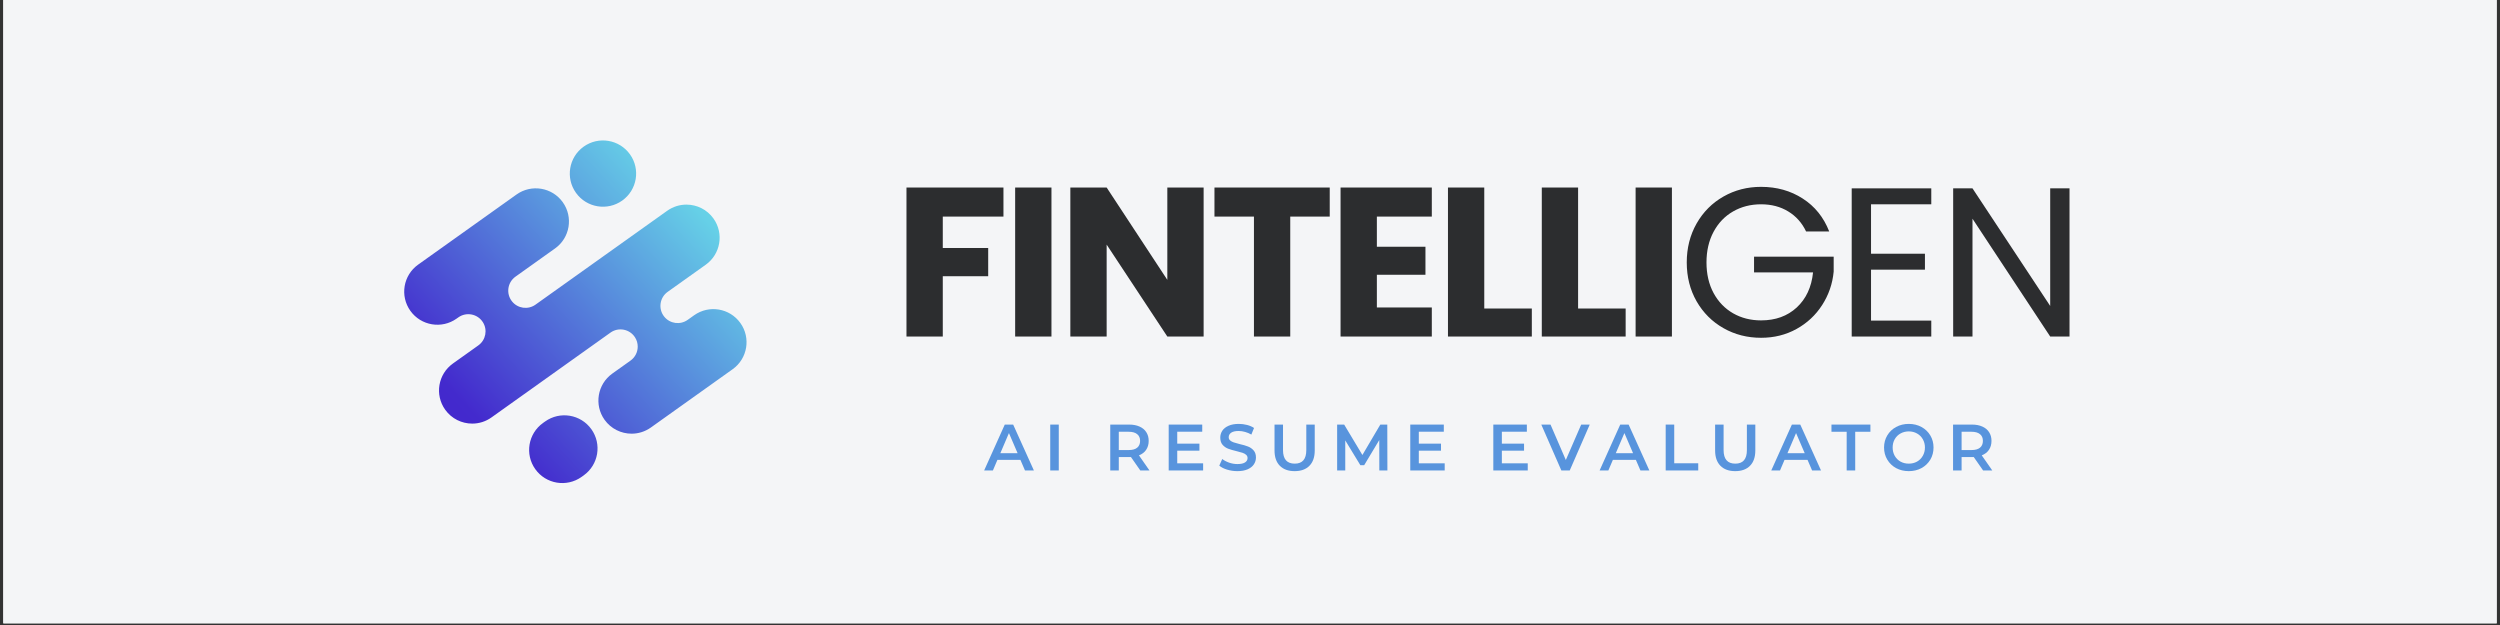 <svg xmlns="http://www.w3.org/2000/svg" xmlns:xlink="http://www.w3.org/1999/xlink" width="1000" zoomAndPan="magnify" viewBox="0 0 750 187.5" height="250" preserveAspectRatio="xMidYMid meet" version="1.0"><rect x="0" y="0" width="750" height="187.5" fill="#333333" stroke="none"/><defs><g/><clipPath id="4a29747c7c"><path d="M 0.996 0 L 749 0 L 749 187 L 0.996 187 Z M 0.996 0 " clip-rule="nonzero"/></clipPath><clipPath id="420bc1cb61"><path d="M 121 56 L 224 56 L 224 131 L 121 131 Z M 121 56 " clip-rule="nonzero"/></clipPath><clipPath id="3bfe30e30b"><path d="M 219.793 110.766 L 195.254 128.258 C 193.5 129.504 191.48 130.105 189.48 130.105 C 186.375 130.105 183.312 128.656 181.371 125.941 C 178.18 121.473 179.219 115.266 183.691 112.074 L 188.098 108.934 L 189.148 108.184 C 190.559 107.18 191.316 105.594 191.316 103.977 C 191.316 103.016 191.051 102.047 190.492 101.184 C 188.891 98.711 185.547 98.07 183.148 99.781 L 147.438 125.234 C 145.688 126.484 143.668 127.082 141.668 127.082 C 138.559 127.082 135.5 125.637 133.559 122.918 C 130.363 118.449 131.402 112.242 135.879 109.051 L 141.812 104.824 L 143.496 103.621 C 145.746 102.02 146.336 98.938 144.84 96.621 C 143.238 94.148 139.895 93.508 137.496 95.219 L 136.996 95.574 C 132.523 98.762 126.309 97.723 123.117 93.258 C 119.922 88.789 120.961 82.582 125.438 79.391 L 154.953 58.352 C 159.43 55.164 165.645 56.199 168.836 60.668 C 172.027 65.137 170.992 71.344 166.516 74.531 L 154.645 82.996 C 152.227 84.719 151.758 88.113 153.609 90.422 C 155.324 92.562 158.414 92.988 160.645 91.398 L 161.492 90.793 L 200.156 63.234 C 201.91 61.984 203.93 61.383 205.93 61.383 C 209.039 61.383 212.098 62.832 214.039 65.551 C 217.23 70.02 216.195 76.227 211.723 79.418 L 200.668 87.293 L 200.297 87.559 C 197.883 89.281 197.41 92.676 199.266 94.988 C 200.977 97.125 204.066 97.551 206.297 95.961 L 206.68 95.691 L 208.23 94.586 C 212.707 91.395 218.922 92.434 222.113 96.902 C 225.305 101.371 224.266 107.578 219.793 110.766 Z M 219.793 110.766 " clip-rule="nonzero"/></clipPath><linearGradient x1="507.583" gradientTransform="matrix(0.196, 0, 0, 0.196, 121.264, 42.135)" y1="41.959" x2="28.389" gradientUnits="userSpaceOnUse" y2="486.925" id="e392b4fe83"><stop stop-opacity="1" stop-color="rgb(39.999%, 81.999%, 90.599%)" offset="0"/><stop stop-opacity="1" stop-color="rgb(39.999%, 81.999%, 90.599%)" offset="0.125"/><stop stop-opacity="1" stop-color="rgb(39.948%, 81.75%, 90.561%)" offset="0.129"/><stop stop-opacity="1" stop-color="rgb(39.896%, 81.502%, 90.523%)" offset="0.133"/><stop stop-opacity="1" stop-color="rgb(39.821%, 81.143%, 90.466%)" offset="0.137"/><stop stop-opacity="1" stop-color="rgb(39.746%, 80.785%, 90.411%)" offset="0.141"/><stop stop-opacity="1" stop-color="rgb(39.671%, 80.426%, 90.355%)" offset="0.145"/><stop stop-opacity="1" stop-color="rgb(39.598%, 80.069%, 90.3%)" offset="0.148"/><stop stop-opacity="1" stop-color="rgb(39.523%, 79.71%, 90.245%)" offset="0.152"/><stop stop-opacity="1" stop-color="rgb(39.449%, 79.352%, 90.19%)" offset="0.156"/><stop stop-opacity="1" stop-color="rgb(39.374%, 78.993%, 90.134%)" offset="0.16"/><stop stop-opacity="1" stop-color="rgb(39.301%, 78.636%, 90.079%)" offset="0.164"/><stop stop-opacity="1" stop-color="rgb(39.226%, 78.278%, 90.022%)" offset="0.168"/><stop stop-opacity="1" stop-color="rgb(39.151%, 77.919%, 89.967%)" offset="0.172"/><stop stop-opacity="1" stop-color="rgb(39.076%, 77.56%, 89.912%)" offset="0.176"/><stop stop-opacity="1" stop-color="rgb(39.001%, 77.203%, 89.857%)" offset="0.18"/><stop stop-opacity="1" stop-color="rgb(38.927%, 76.845%, 89.801%)" offset="0.184"/><stop stop-opacity="1" stop-color="rgb(38.853%, 76.486%, 89.746%)" offset="0.188"/><stop stop-opacity="1" stop-color="rgb(38.779%, 76.128%, 89.69%)" offset="0.191"/><stop stop-opacity="1" stop-color="rgb(38.704%, 75.771%, 89.635%)" offset="0.195"/><stop stop-opacity="1" stop-color="rgb(38.629%, 75.412%, 89.58%)" offset="0.199"/><stop stop-opacity="1" stop-color="rgb(38.556%, 75.053%, 89.525%)" offset="0.203"/><stop stop-opacity="1" stop-color="rgb(38.481%, 74.695%, 89.468%)" offset="0.207"/><stop stop-opacity="1" stop-color="rgb(38.406%, 74.336%, 89.413%)" offset="0.211"/><stop stop-opacity="1" stop-color="rgb(38.332%, 73.978%, 89.357%)" offset="0.215"/><stop stop-opacity="1" stop-color="rgb(38.257%, 73.621%, 89.302%)" offset="0.219"/><stop stop-opacity="1" stop-color="rgb(38.182%, 73.262%, 89.247%)" offset="0.223"/><stop stop-opacity="1" stop-color="rgb(38.109%, 72.903%, 89.192%)" offset="0.227"/><stop stop-opacity="1" stop-color="rgb(38.034%, 72.545%, 89.136%)" offset="0.23"/><stop stop-opacity="1" stop-color="rgb(37.959%, 72.188%, 89.081%)" offset="0.234"/><stop stop-opacity="1" stop-color="rgb(37.885%, 71.829%, 89.024%)" offset="0.238"/><stop stop-opacity="1" stop-color="rgb(37.811%, 71.471%, 88.969%)" offset="0.242"/><stop stop-opacity="1" stop-color="rgb(37.737%, 71.112%, 88.914%)" offset="0.246"/><stop stop-opacity="1" stop-color="rgb(37.662%, 70.755%, 88.86%)" offset="0.25"/><stop stop-opacity="1" stop-color="rgb(37.587%, 70.396%, 88.803%)" offset="0.254"/><stop stop-opacity="1" stop-color="rgb(37.512%, 70.038%, 88.748%)" offset="0.258"/><stop stop-opacity="1" stop-color="rgb(37.437%, 69.679%, 88.692%)" offset="0.262"/><stop stop-opacity="1" stop-color="rgb(37.364%, 69.322%, 88.637%)" offset="0.266"/><stop stop-opacity="1" stop-color="rgb(37.289%, 68.964%, 88.582%)" offset="0.27"/><stop stop-opacity="1" stop-color="rgb(37.215%, 68.605%, 88.527%)" offset="0.273"/><stop stop-opacity="1" stop-color="rgb(37.14%, 68.246%, 88.47%)" offset="0.277"/><stop stop-opacity="1" stop-color="rgb(37.067%, 67.889%, 88.416%)" offset="0.281"/><stop stop-opacity="1" stop-color="rgb(36.992%, 67.531%, 88.359%)" offset="0.285"/><stop stop-opacity="1" stop-color="rgb(36.917%, 67.172%, 88.304%)" offset="0.289"/><stop stop-opacity="1" stop-color="rgb(36.842%, 66.814%, 88.249%)" offset="0.293"/><stop stop-opacity="1" stop-color="rgb(36.768%, 66.457%, 88.194%)" offset="0.297"/><stop stop-opacity="1" stop-color="rgb(36.693%, 66.098%, 88.138%)" offset="0.301"/><stop stop-opacity="1" stop-color="rgb(36.62%, 65.739%, 88.083%)" offset="0.305"/><stop stop-opacity="1" stop-color="rgb(36.545%, 65.381%, 88.026%)" offset="0.309"/><stop stop-opacity="1" stop-color="rgb(36.47%, 65.024%, 87.971%)" offset="0.312"/><stop stop-opacity="1" stop-color="rgb(36.395%, 64.665%, 87.915%)" offset="0.316"/><stop stop-opacity="1" stop-color="rgb(36.32%, 64.307%, 87.86%)" offset="0.32"/><stop stop-opacity="1" stop-color="rgb(36.246%, 63.948%, 87.805%)" offset="0.324"/><stop stop-opacity="1" stop-color="rgb(36.172%, 63.591%, 87.75%)" offset="0.328"/><stop stop-opacity="1" stop-color="rgb(36.098%, 63.232%, 87.694%)" offset="0.332"/><stop stop-opacity="1" stop-color="rgb(36.023%, 62.874%, 87.639%)" offset="0.336"/><stop stop-opacity="1" stop-color="rgb(35.948%, 62.515%, 87.582%)" offset="0.34"/><stop stop-opacity="1" stop-color="rgb(35.875%, 62.158%, 87.527%)" offset="0.344"/><stop stop-opacity="1" stop-color="rgb(35.8%, 61.8%, 87.473%)" offset="0.348"/><stop stop-opacity="1" stop-color="rgb(35.725%, 61.441%, 87.418%)" offset="0.352"/><stop stop-opacity="1" stop-color="rgb(35.651%, 61.082%, 87.361%)" offset="0.355"/><stop stop-opacity="1" stop-color="rgb(35.576%, 60.725%, 87.306%)" offset="0.359"/><stop stop-opacity="1" stop-color="rgb(35.501%, 60.367%, 87.25%)" offset="0.363"/><stop stop-opacity="1" stop-color="rgb(35.428%, 60.008%, 87.195%)" offset="0.367"/><stop stop-opacity="1" stop-color="rgb(35.353%, 59.65%, 87.14%)" offset="0.371"/><stop stop-opacity="1" stop-color="rgb(35.278%, 59.293%, 87.085%)" offset="0.375"/><stop stop-opacity="1" stop-color="rgb(35.204%, 58.934%, 87.029%)" offset="0.379"/><stop stop-opacity="1" stop-color="rgb(35.13%, 58.575%, 86.974%)" offset="0.383"/><stop stop-opacity="1" stop-color="rgb(35.056%, 58.217%, 86.917%)" offset="0.387"/><stop stop-opacity="1" stop-color="rgb(34.981%, 57.86%, 86.862%)" offset="0.391"/><stop stop-opacity="1" stop-color="rgb(34.906%, 57.501%, 86.807%)" offset="0.395"/><stop stop-opacity="1" stop-color="rgb(34.831%, 57.143%, 86.752%)" offset="0.398"/><stop stop-opacity="1" stop-color="rgb(34.756%, 56.784%, 86.696%)" offset="0.402"/><stop stop-opacity="1" stop-color="rgb(34.683%, 56.427%, 86.641%)" offset="0.406"/><stop stop-opacity="1" stop-color="rgb(34.608%, 56.068%, 86.584%)" offset="0.41"/><stop stop-opacity="1" stop-color="rgb(34.534%, 55.71%, 86.53%)" offset="0.414"/><stop stop-opacity="1" stop-color="rgb(34.459%, 55.351%, 86.475%)" offset="0.418"/><stop stop-opacity="1" stop-color="rgb(34.386%, 54.994%, 86.42%)" offset="0.422"/><stop stop-opacity="1" stop-color="rgb(34.311%, 54.636%, 86.363%)" offset="0.426"/><stop stop-opacity="1" stop-color="rgb(34.236%, 54.277%, 86.308%)" offset="0.43"/><stop stop-opacity="1" stop-color="rgb(34.161%, 53.918%, 86.252%)" offset="0.434"/><stop stop-opacity="1" stop-color="rgb(34.087%, 53.561%, 86.197%)" offset="0.438"/><stop stop-opacity="1" stop-color="rgb(34.012%, 53.203%, 86.142%)" offset="0.441"/><stop stop-opacity="1" stop-color="rgb(33.939%, 52.844%, 86.087%)" offset="0.445"/><stop stop-opacity="1" stop-color="rgb(33.864%, 52.486%, 86.031%)" offset="0.449"/><stop stop-opacity="1" stop-color="rgb(33.789%, 52.129%, 85.976%)" offset="0.453"/><stop stop-opacity="1" stop-color="rgb(33.714%, 51.77%, 85.919%)" offset="0.457"/><stop stop-opacity="1" stop-color="rgb(33.641%, 51.411%, 85.864%)" offset="0.461"/><stop stop-opacity="1" stop-color="rgb(33.566%, 51.053%, 85.809%)" offset="0.465"/><stop stop-opacity="1" stop-color="rgb(33.492%, 50.696%, 85.754%)" offset="0.469"/><stop stop-opacity="1" stop-color="rgb(33.417%, 50.337%, 85.698%)" offset="0.473"/><stop stop-opacity="1" stop-color="rgb(33.342%, 49.979%, 85.643%)" offset="0.477"/><stop stop-opacity="1" stop-color="rgb(33.267%, 49.62%, 85.587%)" offset="0.48"/><stop stop-opacity="1" stop-color="rgb(33.194%, 49.263%, 85.532%)" offset="0.484"/><stop stop-opacity="1" stop-color="rgb(33.119%, 48.904%, 85.477%)" offset="0.488"/><stop stop-opacity="1" stop-color="rgb(33.044%, 48.546%, 85.422%)" offset="0.492"/><stop stop-opacity="1" stop-color="rgb(32.97%, 48.187%, 85.365%)" offset="0.496"/><stop stop-opacity="1" stop-color="rgb(32.896%, 47.83%, 85.31%)" offset="0.5"/><stop stop-opacity="1" stop-color="rgb(32.822%, 47.472%, 85.254%)" offset="0.504"/><stop stop-opacity="1" stop-color="rgb(32.747%, 47.113%, 85.199%)" offset="0.508"/><stop stop-opacity="1" stop-color="rgb(32.672%, 46.754%, 85.144%)" offset="0.512"/><stop stop-opacity="1" stop-color="rgb(32.597%, 46.397%, 85.089%)" offset="0.516"/><stop stop-opacity="1" stop-color="rgb(32.523%, 46.039%, 85.033%)" offset="0.52"/><stop stop-opacity="1" stop-color="rgb(32.449%, 45.68%, 84.978%)" offset="0.523"/><stop stop-opacity="1" stop-color="rgb(32.375%, 45.322%, 84.921%)" offset="0.527"/><stop stop-opacity="1" stop-color="rgb(32.3%, 44.965%, 84.866%)" offset="0.531"/><stop stop-opacity="1" stop-color="rgb(32.225%, 44.606%, 84.811%)" offset="0.535"/><stop stop-opacity="1" stop-color="rgb(32.15%, 44.247%, 84.756%)" offset="0.539"/><stop stop-opacity="1" stop-color="rgb(32.075%, 43.889%, 84.7%)" offset="0.543"/><stop stop-opacity="1" stop-color="rgb(32.002%, 43.532%, 84.645%)" offset="0.547"/><stop stop-opacity="1" stop-color="rgb(31.927%, 43.173%, 84.589%)" offset="0.551"/><stop stop-opacity="1" stop-color="rgb(31.853%, 42.815%, 84.534%)" offset="0.555"/><stop stop-opacity="1" stop-color="rgb(31.778%, 42.456%, 84.479%)" offset="0.559"/><stop stop-opacity="1" stop-color="rgb(31.705%, 42.099%, 84.424%)" offset="0.562"/><stop stop-opacity="1" stop-color="rgb(31.63%, 41.74%, 84.367%)" offset="0.566"/><stop stop-opacity="1" stop-color="rgb(31.555%, 41.382%, 84.312%)" offset="0.57"/><stop stop-opacity="1" stop-color="rgb(31.48%, 41.023%, 84.256%)" offset="0.574"/><stop stop-opacity="1" stop-color="rgb(31.406%, 40.666%, 84.201%)" offset="0.578"/><stop stop-opacity="1" stop-color="rgb(31.331%, 40.308%, 84.146%)" offset="0.582"/><stop stop-opacity="1" stop-color="rgb(31.258%, 39.949%, 84.091%)" offset="0.586"/><stop stop-opacity="1" stop-color="rgb(31.183%, 39.59%, 84.035%)" offset="0.59"/><stop stop-opacity="1" stop-color="rgb(31.108%, 39.233%, 83.98%)" offset="0.594"/><stop stop-opacity="1" stop-color="rgb(31.033%, 38.875%, 83.923%)" offset="0.598"/><stop stop-opacity="1" stop-color="rgb(30.96%, 38.516%, 83.868%)" offset="0.602"/><stop stop-opacity="1" stop-color="rgb(30.885%, 38.158%, 83.813%)" offset="0.605"/><stop stop-opacity="1" stop-color="rgb(30.811%, 37.799%, 83.759%)" offset="0.609"/><stop stop-opacity="1" stop-color="rgb(30.736%, 37.44%, 83.702%)" offset="0.613"/><stop stop-opacity="1" stop-color="rgb(30.661%, 37.083%, 83.647%)" offset="0.617"/><stop stop-opacity="1" stop-color="rgb(30.586%, 36.725%, 83.591%)" offset="0.621"/><stop stop-opacity="1" stop-color="rgb(30.513%, 36.366%, 83.536%)" offset="0.625"/><stop stop-opacity="1" stop-color="rgb(30.438%, 36.008%, 83.481%)" offset="0.629"/><stop stop-opacity="1" stop-color="rgb(30.363%, 35.651%, 83.426%)" offset="0.633"/><stop stop-opacity="1" stop-color="rgb(30.289%, 35.292%, 83.369%)" offset="0.637"/><stop stop-opacity="1" stop-color="rgb(30.215%, 34.933%, 83.315%)" offset="0.641"/><stop stop-opacity="1" stop-color="rgb(30.141%, 34.575%, 83.258%)" offset="0.645"/><stop stop-opacity="1" stop-color="rgb(30.066%, 34.218%, 83.203%)" offset="0.648"/><stop stop-opacity="1" stop-color="rgb(29.991%, 33.859%, 83.148%)" offset="0.652"/><stop stop-opacity="1" stop-color="rgb(29.916%, 33.501%, 83.093%)" offset="0.656"/><stop stop-opacity="1" stop-color="rgb(29.842%, 33.142%, 83.037%)" offset="0.66"/><stop stop-opacity="1" stop-color="rgb(29.768%, 32.785%, 82.982%)" offset="0.664"/><stop stop-opacity="1" stop-color="rgb(29.694%, 32.426%, 82.925%)" offset="0.668"/><stop stop-opacity="1" stop-color="rgb(29.619%, 32.068%, 82.87%)" offset="0.672"/><stop stop-opacity="1" stop-color="rgb(29.544%, 31.709%, 82.816%)" offset="0.676"/><stop stop-opacity="1" stop-color="rgb(29.471%, 31.352%, 82.761%)" offset="0.68"/><stop stop-opacity="1" stop-color="rgb(29.396%, 30.994%, 82.704%)" offset="0.684"/><stop stop-opacity="1" stop-color="rgb(29.321%, 30.635%, 82.649%)" offset="0.688"/><stop stop-opacity="1" stop-color="rgb(29.247%, 30.276%, 82.593%)" offset="0.691"/><stop stop-opacity="1" stop-color="rgb(29.172%, 29.919%, 82.538%)" offset="0.695"/><stop stop-opacity="1" stop-color="rgb(29.097%, 29.561%, 82.483%)" offset="0.699"/><stop stop-opacity="1" stop-color="rgb(29.024%, 29.202%, 82.428%)" offset="0.703"/><stop stop-opacity="1" stop-color="rgb(28.949%, 28.844%, 82.372%)" offset="0.707"/><stop stop-opacity="1" stop-color="rgb(28.874%, 28.487%, 82.317%)" offset="0.711"/><stop stop-opacity="1" stop-color="rgb(28.799%, 28.128%, 82.26%)" offset="0.715"/><stop stop-opacity="1" stop-color="rgb(28.726%, 27.769%, 82.205%)" offset="0.719"/><stop stop-opacity="1" stop-color="rgb(28.651%, 27.411%, 82.15%)" offset="0.723"/><stop stop-opacity="1" stop-color="rgb(28.577%, 27.054%, 82.095%)" offset="0.727"/><stop stop-opacity="1" stop-color="rgb(28.502%, 26.695%, 82.039%)" offset="0.73"/><stop stop-opacity="1" stop-color="rgb(28.427%, 26.337%, 81.984%)" offset="0.734"/><stop stop-opacity="1" stop-color="rgb(28.352%, 25.978%, 81.927%)" offset="0.738"/><stop stop-opacity="1" stop-color="rgb(28.279%, 25.621%, 81.873%)" offset="0.742"/><stop stop-opacity="1" stop-color="rgb(28.204%, 25.262%, 81.818%)" offset="0.746"/><stop stop-opacity="1" stop-color="rgb(28.13%, 24.904%, 81.763%)" offset="0.75"/><stop stop-opacity="1" stop-color="rgb(28.055%, 24.545%, 81.706%)" offset="0.754"/><stop stop-opacity="1" stop-color="rgb(27.982%, 24.188%, 81.651%)" offset="0.758"/><stop stop-opacity="1" stop-color="rgb(27.907%, 23.83%, 81.595%)" offset="0.762"/><stop stop-opacity="1" stop-color="rgb(27.832%, 23.471%, 81.54%)" offset="0.766"/><stop stop-opacity="1" stop-color="rgb(27.757%, 23.112%, 81.485%)" offset="0.77"/><stop stop-opacity="1" stop-color="rgb(27.682%, 22.755%, 81.43%)" offset="0.773"/><stop stop-opacity="1" stop-color="rgb(27.608%, 22.397%, 81.374%)" offset="0.777"/><stop stop-opacity="1" stop-color="rgb(27.534%, 22.038%, 81.319%)" offset="0.781"/><stop stop-opacity="1" stop-color="rgb(27.46%, 21.68%, 81.262%)" offset="0.785"/><stop stop-opacity="1" stop-color="rgb(27.385%, 21.323%, 81.207%)" offset="0.789"/><stop stop-opacity="1" stop-color="rgb(27.31%, 20.964%, 81.152%)" offset="0.793"/><stop stop-opacity="1" stop-color="rgb(27.235%, 20.605%, 81.097%)" offset="0.797"/><stop stop-opacity="1" stop-color="rgb(27.161%, 20.247%, 81.041%)" offset="0.801"/><stop stop-opacity="1" stop-color="rgb(27.087%, 19.89%, 80.986%)" offset="0.805"/><stop stop-opacity="1" stop-color="rgb(27.013%, 19.531%, 80.93%)" offset="0.809"/><stop stop-opacity="1" stop-color="rgb(26.938%, 19.173%, 80.875%)" offset="0.812"/><stop stop-opacity="1" stop-color="rgb(26.863%, 18.814%, 80.82%)" offset="0.816"/><stop stop-opacity="1" stop-color="rgb(26.79%, 18.457%, 80.765%)" offset="0.82"/><stop stop-opacity="1" stop-color="rgb(26.715%, 18.098%, 80.708%)" offset="0.824"/><stop stop-opacity="1" stop-color="rgb(26.64%, 17.74%, 80.653%)" offset="0.828"/><stop stop-opacity="1" stop-color="rgb(26.566%, 17.381%, 80.597%)" offset="0.832"/><stop stop-opacity="1" stop-color="rgb(26.491%, 17.024%, 80.542%)" offset="0.836"/><stop stop-opacity="1" stop-color="rgb(26.416%, 16.666%, 80.487%)" offset="0.84"/><stop stop-opacity="1" stop-color="rgb(26.343%, 16.307%, 80.432%)" offset="0.844"/><stop stop-opacity="1" stop-color="rgb(26.32%, 16.203%, 80.415%)" offset="0.875"/><stop stop-opacity="1" stop-color="rgb(26.299%, 16.1%, 80.399%)" offset="1"/></linearGradient><clipPath id="9fc30c05dc"><path d="M 158 124 L 180 124 L 180 145 L 158 145 Z M 158 124 " clip-rule="nonzero"/></clipPath><clipPath id="a8d8ea3946"><path d="M 163.531 126.445 L 162.91 126.887 C 158.438 130.078 157.398 136.285 160.59 140.754 C 163.781 145.223 169.996 146.258 174.473 143.07 L 175.09 142.629 C 179.566 139.438 180.605 133.23 177.41 128.762 C 174.219 124.293 168.004 123.258 163.531 126.445 Z M 163.531 126.445 " clip-rule="nonzero"/></clipPath><linearGradient x1="304.378" gradientTransform="matrix(0.196, 0, 0, 0.196, 121.264, 42.135)" y1="416.064" x2="182.315" gradientUnits="userSpaceOnUse" y2="529.407" id="cc14dedf9c"><stop stop-opacity="1" stop-color="rgb(30.666%, 37.102%, 83.65%)" offset="0"/><stop stop-opacity="1" stop-color="rgb(30.627%, 36.919%, 83.621%)" offset="0.016"/><stop stop-opacity="1" stop-color="rgb(30.551%, 36.554%, 83.565%)" offset="0.031"/><stop stop-opacity="1" stop-color="rgb(30.475%, 36.188%, 83.508%)" offset="0.047"/><stop stop-opacity="1" stop-color="rgb(30.4%, 35.823%, 83.452%)" offset="0.062"/><stop stop-opacity="1" stop-color="rgb(30.324%, 35.458%, 83.395%)" offset="0.078"/><stop stop-opacity="1" stop-color="rgb(30.247%, 35.094%, 83.339%)" offset="0.094"/><stop stop-opacity="1" stop-color="rgb(30.173%, 34.729%, 83.282%)" offset="0.109"/><stop stop-opacity="1" stop-color="rgb(30.096%, 34.364%, 83.226%)" offset="0.125"/><stop stop-opacity="1" stop-color="rgb(30.02%, 33.998%, 83.17%)" offset="0.141"/><stop stop-opacity="1" stop-color="rgb(29.944%, 33.633%, 83.113%)" offset="0.156"/><stop stop-opacity="1" stop-color="rgb(29.869%, 33.269%, 83.057%)" offset="0.172"/><stop stop-opacity="1" stop-color="rgb(29.793%, 32.904%, 83%)" offset="0.188"/><stop stop-opacity="1" stop-color="rgb(29.716%, 32.539%, 82.944%)" offset="0.203"/><stop stop-opacity="1" stop-color="rgb(29.64%, 32.173%, 82.887%)" offset="0.219"/><stop stop-opacity="1" stop-color="rgb(29.565%, 31.808%, 82.831%)" offset="0.234"/><stop stop-opacity="1" stop-color="rgb(29.489%, 31.444%, 82.774%)" offset="0.25"/><stop stop-opacity="1" stop-color="rgb(29.413%, 31.079%, 82.716%)" offset="0.266"/><stop stop-opacity="1" stop-color="rgb(29.338%, 30.714%, 82.66%)" offset="0.281"/><stop stop-opacity="1" stop-color="rgb(29.262%, 30.348%, 82.603%)" offset="0.297"/><stop stop-opacity="1" stop-color="rgb(29.185%, 29.984%, 82.547%)" offset="0.312"/><stop stop-opacity="1" stop-color="rgb(29.109%, 29.619%, 82.491%)" offset="0.328"/><stop stop-opacity="1" stop-color="rgb(29.034%, 29.254%, 82.434%)" offset="0.344"/><stop stop-opacity="1" stop-color="rgb(28.958%, 28.889%, 82.378%)" offset="0.359"/><stop stop-opacity="1" stop-color="rgb(28.882%, 28.523%, 82.321%)" offset="0.375"/><stop stop-opacity="1" stop-color="rgb(28.806%, 28.159%, 82.265%)" offset="0.391"/><stop stop-opacity="1" stop-color="rgb(28.731%, 27.794%, 82.208%)" offset="0.406"/><stop stop-opacity="1" stop-color="rgb(28.654%, 27.429%, 82.152%)" offset="0.422"/><stop stop-opacity="1" stop-color="rgb(28.578%, 27.065%, 82.095%)" offset="0.438"/><stop stop-opacity="1" stop-color="rgb(28.503%, 26.698%, 82.039%)" offset="0.453"/><stop stop-opacity="1" stop-color="rgb(28.427%, 26.334%, 81.982%)" offset="0.469"/><stop stop-opacity="1" stop-color="rgb(28.351%, 25.969%, 81.926%)" offset="0.48"/><stop stop-opacity="1" stop-color="rgb(28.313%, 25.787%, 81.898%)" offset="0.484"/><stop stop-opacity="1" stop-color="rgb(28.275%, 25.604%, 81.87%)" offset="0.5"/><stop stop-opacity="1" stop-color="rgb(28.2%, 25.24%, 81.813%)" offset="0.516"/><stop stop-opacity="1" stop-color="rgb(28.123%, 24.875%, 81.757%)" offset="0.52"/><stop stop-opacity="1" stop-color="rgb(28.085%, 24.692%, 81.729%)" offset="0.531"/><stop stop-opacity="1" stop-color="rgb(28.047%, 24.509%, 81.7%)" offset="0.547"/><stop stop-opacity="1" stop-color="rgb(27.971%, 24.144%, 81.644%)" offset="0.562"/><stop stop-opacity="1" stop-color="rgb(27.896%, 23.779%, 81.587%)" offset="0.578"/><stop stop-opacity="1" stop-color="rgb(27.82%, 23.415%, 81.531%)" offset="0.594"/><stop stop-opacity="1" stop-color="rgb(27.744%, 23.05%, 81.474%)" offset="0.609"/><stop stop-opacity="1" stop-color="rgb(27.669%, 22.684%, 81.418%)" offset="0.625"/><stop stop-opacity="1" stop-color="rgb(27.592%, 22.319%, 81.361%)" offset="0.641"/><stop stop-opacity="1" stop-color="rgb(27.516%, 21.954%, 81.305%)" offset="0.656"/><stop stop-opacity="1" stop-color="rgb(27.44%, 21.59%, 81.248%)" offset="0.672"/><stop stop-opacity="1" stop-color="rgb(27.365%, 21.225%, 81.192%)" offset="0.688"/><stop stop-opacity="1" stop-color="rgb(27.289%, 20.859%, 81.136%)" offset="0.703"/><stop stop-opacity="1" stop-color="rgb(27.213%, 20.494%, 81.079%)" offset="0.719"/><stop stop-opacity="1" stop-color="rgb(27.138%, 20.129%, 81.023%)" offset="0.734"/><stop stop-opacity="1" stop-color="rgb(27.061%, 19.765%, 80.966%)" offset="0.75"/><stop stop-opacity="1" stop-color="rgb(26.985%, 19.4%, 80.91%)" offset="0.766"/><stop stop-opacity="1" stop-color="rgb(26.909%, 19.034%, 80.853%)" offset="0.781"/><stop stop-opacity="1" stop-color="rgb(26.834%, 18.669%, 80.797%)" offset="0.797"/><stop stop-opacity="1" stop-color="rgb(26.758%, 18.304%, 80.74%)" offset="0.812"/><stop stop-opacity="1" stop-color="rgb(26.682%, 17.94%, 80.684%)" offset="0.828"/><stop stop-opacity="1" stop-color="rgb(26.605%, 17.575%, 80.627%)" offset="0.844"/><stop stop-opacity="1" stop-color="rgb(26.53%, 17.21%, 80.571%)" offset="0.859"/><stop stop-opacity="1" stop-color="rgb(26.454%, 16.844%, 80.515%)" offset="0.875"/><stop stop-opacity="1" stop-color="rgb(26.378%, 16.479%, 80.458%)" offset="0.891"/><stop stop-opacity="1" stop-color="rgb(26.32%, 16.199%, 80.414%)" offset="0.906"/><stop stop-opacity="1" stop-color="rgb(26.299%, 16.1%, 80.399%)" offset="0.938"/><stop stop-opacity="1" stop-color="rgb(26.299%, 16.1%, 80.399%)" offset="1"/></linearGradient><clipPath id="a22f8365d8"><path d="M 170 42 L 191 42 L 191 63 L 170 63 Z M 170 42 " clip-rule="nonzero"/></clipPath><clipPath id="4625f60ff4"><path d="M 186.672 60.168 C 191.145 56.977 192.184 50.77 188.992 46.301 C 185.797 41.832 179.582 40.797 175.109 43.984 C 170.637 47.172 169.598 53.383 172.789 57.848 C 175.984 62.316 182.199 63.355 186.672 60.168 Z M 186.672 60.168 " clip-rule="nonzero"/></clipPath><linearGradient x1="363.561" gradientTransform="matrix(0.196, 0, 0, 0.196, 121.264, 42.135)" y1="-4.611" x2="244.339" gradientUnits="userSpaceOnUse" y2="106.095" id="9e54f60f3e"><stop stop-opacity="1" stop-color="rgb(39.999%, 81.999%, 90.599%)" offset="0"/><stop stop-opacity="1" stop-color="rgb(39.989%, 81.949%, 90.591%)" offset="0.062"/><stop stop-opacity="1" stop-color="rgb(39.941%, 81.72%, 90.556%)" offset="0.078"/><stop stop-opacity="1" stop-color="rgb(39.867%, 81.363%, 90.501%)" offset="0.094"/><stop stop-opacity="1" stop-color="rgb(39.792%, 81.007%, 90.445%)" offset="0.109"/><stop stop-opacity="1" stop-color="rgb(39.719%, 80.65%, 90.39%)" offset="0.125"/><stop stop-opacity="1" stop-color="rgb(39.644%, 80.293%, 90.335%)" offset="0.141"/><stop stop-opacity="1" stop-color="rgb(39.571%, 79.938%, 90.28%)" offset="0.156"/><stop stop-opacity="1" stop-color="rgb(39.496%, 79.581%, 90.225%)" offset="0.172"/><stop stop-opacity="1" stop-color="rgb(39.423%, 79.224%, 90.17%)" offset="0.188"/><stop stop-opacity="1" stop-color="rgb(39.348%, 78.868%, 90.114%)" offset="0.203"/><stop stop-opacity="1" stop-color="rgb(39.273%, 78.511%, 90.059%)" offset="0.219"/><stop stop-opacity="1" stop-color="rgb(39.2%, 78.156%, 90.004%)" offset="0.234"/><stop stop-opacity="1" stop-color="rgb(39.125%, 77.798%, 89.949%)" offset="0.25"/><stop stop-opacity="1" stop-color="rgb(39.052%, 77.441%, 89.894%)" offset="0.266"/><stop stop-opacity="1" stop-color="rgb(38.977%, 77.086%, 89.839%)" offset="0.281"/><stop stop-opacity="1" stop-color="rgb(38.904%, 76.729%, 89.783%)" offset="0.297"/><stop stop-opacity="1" stop-color="rgb(38.829%, 76.372%, 89.728%)" offset="0.312"/><stop stop-opacity="1" stop-color="rgb(38.754%, 76.016%, 89.673%)" offset="0.328"/><stop stop-opacity="1" stop-color="rgb(38.681%, 75.659%, 89.618%)" offset="0.344"/><stop stop-opacity="1" stop-color="rgb(38.606%, 75.304%, 89.563%)" offset="0.359"/><stop stop-opacity="1" stop-color="rgb(38.533%, 74.947%, 89.508%)" offset="0.375"/><stop stop-opacity="1" stop-color="rgb(38.458%, 74.59%, 89.452%)" offset="0.391"/><stop stop-opacity="1" stop-color="rgb(38.385%, 74.234%, 89.397%)" offset="0.406"/><stop stop-opacity="1" stop-color="rgb(38.31%, 73.877%, 89.342%)" offset="0.422"/><stop stop-opacity="1" stop-color="rgb(38.235%, 73.52%, 89.287%)" offset="0.438"/><stop stop-opacity="1" stop-color="rgb(38.162%, 73.164%, 89.232%)" offset="0.453"/><stop stop-opacity="1" stop-color="rgb(38.087%, 72.807%, 89.177%)" offset="0.469"/><stop stop-opacity="1" stop-color="rgb(38.014%, 72.452%, 89.122%)" offset="0.481"/><stop stop-opacity="1" stop-color="rgb(37.978%, 72.273%, 89.095%)" offset="0.484"/><stop stop-opacity="1" stop-color="rgb(37.939%, 72.095%, 89.066%)" offset="0.5"/><stop stop-opacity="1" stop-color="rgb(37.866%, 71.738%, 89.011%)" offset="0.516"/><stop stop-opacity="1" stop-color="rgb(37.791%, 71.382%, 88.956%)" offset="0.519"/><stop stop-opacity="1" stop-color="rgb(37.755%, 71.204%, 88.928%)" offset="0.531"/><stop stop-opacity="1" stop-color="rgb(37.718%, 71.025%, 88.901%)" offset="0.547"/><stop stop-opacity="1" stop-color="rgb(37.643%, 70.668%, 88.846%)" offset="0.562"/><stop stop-opacity="1" stop-color="rgb(37.569%, 70.312%, 88.791%)" offset="0.578"/><stop stop-opacity="1" stop-color="rgb(37.495%, 69.955%, 88.734%)" offset="0.594"/><stop stop-opacity="1" stop-color="rgb(37.421%, 69.6%, 88.68%)" offset="0.609"/><stop stop-opacity="1" stop-color="rgb(37.347%, 69.243%, 88.625%)" offset="0.625"/><stop stop-opacity="1" stop-color="rgb(37.273%, 68.886%, 88.57%)" offset="0.641"/><stop stop-opacity="1" stop-color="rgb(37.199%, 68.53%, 88.515%)" offset="0.656"/><stop stop-opacity="1" stop-color="rgb(37.125%, 68.173%, 88.46%)" offset="0.672"/><stop stop-opacity="1" stop-color="rgb(37.05%, 67.816%, 88.403%)" offset="0.688"/><stop stop-opacity="1" stop-color="rgb(36.977%, 67.461%, 88.348%)" offset="0.703"/><stop stop-opacity="1" stop-color="rgb(36.902%, 67.104%, 88.293%)" offset="0.719"/><stop stop-opacity="1" stop-color="rgb(36.829%, 66.748%, 88.239%)" offset="0.734"/><stop stop-opacity="1" stop-color="rgb(36.754%, 66.391%, 88.184%)" offset="0.75"/><stop stop-opacity="1" stop-color="rgb(36.681%, 66.034%, 88.129%)" offset="0.766"/><stop stop-opacity="1" stop-color="rgb(36.606%, 65.678%, 88.072%)" offset="0.781"/><stop stop-opacity="1" stop-color="rgb(36.531%, 65.321%, 88.017%)" offset="0.797"/><stop stop-opacity="1" stop-color="rgb(36.458%, 64.964%, 87.962%)" offset="0.812"/><stop stop-opacity="1" stop-color="rgb(36.383%, 64.609%, 87.907%)" offset="0.828"/><stop stop-opacity="1" stop-color="rgb(36.31%, 64.252%, 87.852%)" offset="0.844"/><stop stop-opacity="1" stop-color="rgb(36.235%, 63.896%, 87.798%)" offset="0.859"/><stop stop-opacity="1" stop-color="rgb(36.162%, 63.539%, 87.743%)" offset="0.875"/><stop stop-opacity="1" stop-color="rgb(36.087%, 63.182%, 87.686%)" offset="0.891"/><stop stop-opacity="1" stop-color="rgb(36.012%, 62.827%, 87.631%)" offset="0.906"/><stop stop-opacity="1" stop-color="rgb(35.939%, 62.469%, 87.576%)" offset="0.922"/><stop stop-opacity="1" stop-color="rgb(35.864%, 62.112%, 87.521%)" offset="0.938"/><stop stop-opacity="1" stop-color="rgb(35.791%, 61.757%, 87.466%)" offset="0.953"/><stop stop-opacity="1" stop-color="rgb(35.716%, 61.4%, 87.411%)" offset="0.969"/><stop stop-opacity="1" stop-color="rgb(35.643%, 61.044%, 87.355%)" offset="0.984"/><stop stop-opacity="1" stop-color="rgb(35.568%, 60.687%, 87.3%)" offset="1"/></linearGradient></defs><g clip-path="url(#4a29747c7c)"><path fill="#ffffff" d="M 0.996 0 L 749.004 0 L 749.004 187 L 0.996 187 Z M 0.996 0 " fill-opacity="1" fill-rule="nonzero"/><path fill="#f4f5f7" d="M 0.996 0 L 749.004 0 L 749.004 187 L 0.996 187 Z M 0.996 0 " fill-opacity="1" fill-rule="nonzero"/></g><g clip-path="url(#420bc1cb61)"><g clip-path="url(#3bfe30e30b)"><path fill="url(#e392b4fe83)" d="M 119.922 55.164 L 119.922 130.105 L 225.305 130.105 L 225.305 55.164 Z M 119.922 55.164 " fill-rule="nonzero"/></g></g><g clip-path="url(#9fc30c05dc)"><g clip-path="url(#a8d8ea3946)"><path fill="url(#cc14dedf9c)" d="M 157.398 123.258 L 157.398 146.258 L 180.605 146.258 L 180.605 123.258 Z M 157.398 123.258 " fill-rule="nonzero"/></g></g><g clip-path="url(#a22f8365d8)"><g clip-path="url(#4625f60ff4)"><path fill="url(#9e54f60f3e)" d="M 169.598 40.801 L 169.598 63.355 L 192.184 63.355 L 192.184 40.801 Z M 169.598 40.801 " fill-rule="nonzero"/></g></g><g fill="#2c2d2f" fill-opacity="1"><g transform="translate(267.99, 100.961)"><g><path d="M 33.047 -44.703 L 33.047 -35.984 L 14.844 -35.984 L 14.844 -26.562 L 28.469 -26.562 L 28.469 -18.094 L 14.844 -18.094 L 14.844 0 L 3.953 0 L 3.953 -44.703 Z M 33.047 -44.703 "/></g></g></g><g fill="#2c2d2f" fill-opacity="1"><g transform="translate(300.594, 100.961)"><g><path d="M 14.844 -44.703 L 14.844 0 L 3.953 0 L 3.953 -44.703 Z M 14.844 -44.703 "/></g></g></g><g fill="#2c2d2f" fill-opacity="1"><g transform="translate(317.15, 100.961)"><g><path d="M 43.938 0 L 33.047 0 L 14.844 -27.578 L 14.844 0 L 3.953 0 L 3.953 -44.703 L 14.844 -44.703 L 33.047 -17 L 33.047 -44.703 L 43.938 -44.703 Z M 43.938 0 "/></g></g></g><g fill="#2c2d2f" fill-opacity="1"><g transform="translate(362.809, 100.961)"><g><path d="M 36.109 -44.703 L 36.109 -35.984 L 24.266 -35.984 L 24.266 0 L 13.375 0 L 13.375 -35.984 L 1.531 -35.984 L 1.531 -44.703 Z M 36.109 -44.703 "/></g></g></g><g fill="#2c2d2f" fill-opacity="1"><g transform="translate(398.215, 100.961)"><g><path d="M 14.844 -35.984 L 14.844 -26.938 L 29.422 -26.938 L 29.422 -18.531 L 14.844 -18.531 L 14.844 -8.719 L 31.328 -8.719 L 31.328 0 L 3.953 0 L 3.953 -44.703 L 31.328 -44.703 L 31.328 -35.984 Z M 14.844 -35.984 "/></g></g></g><g fill="#2c2d2f" fill-opacity="1"><g transform="translate(430.437, 100.961)"><g><path d="M 14.844 -8.406 L 29.109 -8.406 L 29.109 0 L 3.953 0 L 3.953 -44.703 L 14.844 -44.703 Z M 14.844 -8.406 "/></g></g></g><g fill="#2c2d2f" fill-opacity="1"><g transform="translate(458.584, 100.961)"><g><path d="M 14.844 -8.406 L 29.109 -8.406 L 29.109 0 L 3.953 0 L 3.953 -44.703 L 14.844 -44.703 Z M 14.844 -8.406 "/></g></g></g><g fill="#2c2d2f" fill-opacity="1"><g transform="translate(486.73, 100.961)"><g><path d="M 14.844 -44.703 L 14.844 0 L 3.953 0 L 3.953 -44.703 Z M 14.844 -44.703 "/></g></g></g><g fill="#2c2d2f" fill-opacity="1"><g transform="translate(503.291, 100.961)"><g><path d="M 38.531 -31.531 C 37.301 -34.113 35.516 -36.113 33.172 -37.531 C 30.836 -38.957 28.125 -39.672 25.031 -39.672 C 21.926 -39.672 19.129 -38.957 16.641 -37.531 C 14.16 -36.113 12.207 -34.078 10.781 -31.422 C 9.363 -28.773 8.656 -25.711 8.656 -22.234 C 8.656 -18.742 9.363 -15.68 10.781 -13.047 C 12.207 -10.422 14.16 -8.395 16.641 -6.969 C 19.129 -5.551 21.926 -4.844 25.031 -4.844 C 29.363 -4.844 32.93 -6.133 35.734 -8.719 C 38.535 -11.312 40.164 -14.816 40.625 -19.234 L 22.922 -19.234 L 22.922 -23.953 L 46.812 -23.953 L 46.812 -19.484 C 46.469 -15.836 45.316 -12.492 43.359 -9.453 C 41.41 -6.422 38.844 -4.023 35.656 -2.266 C 32.477 -0.504 28.938 0.375 25.031 0.375 C 20.906 0.375 17.145 -0.586 13.75 -2.516 C 10.352 -4.441 7.664 -7.125 5.688 -10.562 C 3.719 -14.008 2.734 -17.898 2.734 -22.234 C 2.734 -26.555 3.719 -30.445 5.688 -33.906 C 7.664 -37.375 10.352 -40.07 13.75 -42 C 17.145 -43.938 20.906 -44.906 25.031 -44.906 C 29.738 -44.906 33.906 -43.734 37.531 -41.391 C 41.164 -39.055 43.812 -35.77 45.469 -31.531 Z M 38.531 -31.531 "/></g></g></g><g fill="#2c2d2f" fill-opacity="1"><g transform="translate(550.605, 100.961)"><g><path d="M 10.703 -39.672 L 10.703 -24.844 L 26.875 -24.844 L 26.875 -20.062 L 10.703 -20.062 L 10.703 -4.781 L 28.781 -4.781 L 28.781 0 L 4.906 0 L 4.906 -44.453 L 28.781 -44.453 L 28.781 -39.672 Z M 10.703 -39.672 "/></g></g></g><g fill="#2c2d2f" fill-opacity="1"><g transform="translate(581.044, 100.961)"><g><path d="M 39.812 0 L 34.016 0 L 10.703 -35.344 L 10.703 0 L 4.906 0 L 4.906 -44.453 L 10.703 -44.453 L 34.016 -9.172 L 34.016 -44.453 L 39.812 -44.453 Z M 39.812 0 "/></g></g></g><g fill="#5894dd" fill-opacity="1"><g transform="translate(295.339, 141.139)"><g><path d="M 10.781 -3.188 L 3.891 -3.188 L 2.531 0 L -0.094 0 L 6.094 -13.766 L 8.609 -13.766 L 14.828 0 L 12.156 0 Z M 9.938 -5.188 L 7.344 -11.219 L 4.766 -5.188 Z M 9.938 -5.188 "/></g></g></g><g fill="#5894dd" fill-opacity="1"><g transform="translate(313.226, 141.139)"><g><path d="M 1.844 -13.766 L 4.406 -13.766 L 4.406 0 L 1.844 0 Z M 1.844 -13.766 "/></g></g></g><g fill="#5894dd" fill-opacity="1"><g transform="translate(322.652, 141.139)"><g/></g></g><g fill="#5894dd" fill-opacity="1"><g transform="translate(331.232, 141.139)"><g><path d="M 10.859 0 L 8.047 -4.031 C 7.93 -4.02 7.754 -4.016 7.516 -4.016 L 4.406 -4.016 L 4.406 0 L 1.844 0 L 1.844 -13.766 L 7.516 -13.766 C 8.711 -13.766 9.75 -13.566 10.625 -13.172 C 11.508 -12.785 12.188 -12.223 12.656 -11.484 C 13.133 -10.754 13.375 -9.883 13.375 -8.875 C 13.375 -7.832 13.117 -6.938 12.609 -6.188 C 12.109 -5.445 11.391 -4.895 10.453 -4.531 L 13.609 0 Z M 10.797 -8.875 C 10.797 -9.75 10.504 -10.422 9.922 -10.891 C 9.348 -11.367 8.504 -11.609 7.391 -11.609 L 4.406 -11.609 L 4.406 -6.125 L 7.391 -6.125 C 8.504 -6.125 9.348 -6.359 9.922 -6.828 C 10.504 -7.305 10.797 -7.988 10.797 -8.875 Z M 10.797 -8.875 "/></g></g></g><g fill="#5894dd" fill-opacity="1"><g transform="translate(348.765, 141.139)"><g><path d="M 12.172 -2.141 L 12.172 0 L 1.844 0 L 1.844 -13.766 L 11.906 -13.766 L 11.906 -11.625 L 4.406 -11.625 L 4.406 -8.047 L 11.062 -8.047 L 11.062 -5.938 L 4.406 -5.938 L 4.406 -2.141 Z M 12.172 -2.141 "/></g></g></g><g fill="#5894dd" fill-opacity="1"><g transform="translate(365.097, 141.139)"><g><path d="M 6.125 0.203 C 5.062 0.203 4.031 0.051 3.031 -0.25 C 2.039 -0.551 1.258 -0.953 0.688 -1.453 L 1.578 -3.438 C 2.141 -3 2.828 -2.633 3.641 -2.344 C 4.461 -2.062 5.289 -1.922 6.125 -1.922 C 7.145 -1.922 7.906 -2.082 8.406 -2.406 C 8.914 -2.738 9.172 -3.176 9.172 -3.719 C 9.172 -4.113 9.031 -4.438 8.75 -4.688 C 8.469 -4.945 8.109 -5.148 7.672 -5.297 C 7.234 -5.441 6.645 -5.602 5.906 -5.781 C 4.852 -6.031 4 -6.281 3.344 -6.531 C 2.695 -6.781 2.141 -7.172 1.672 -7.703 C 1.211 -8.234 0.984 -8.953 0.984 -9.859 C 0.984 -10.617 1.188 -11.305 1.594 -11.922 C 2.008 -12.547 2.633 -13.039 3.469 -13.406 C 4.301 -13.781 5.32 -13.969 6.531 -13.969 C 7.375 -13.969 8.203 -13.863 9.016 -13.656 C 9.828 -13.445 10.523 -13.145 11.109 -12.75 L 10.312 -10.766 C 9.707 -11.117 9.078 -11.383 8.422 -11.562 C 7.766 -11.75 7.129 -11.844 6.516 -11.844 C 5.504 -11.844 4.75 -11.672 4.25 -11.328 C 3.758 -10.984 3.516 -10.531 3.516 -9.969 C 3.516 -9.582 3.656 -9.266 3.938 -9.016 C 4.219 -8.766 4.578 -8.566 5.016 -8.422 C 5.453 -8.273 6.039 -8.109 6.781 -7.922 C 7.812 -7.691 8.648 -7.445 9.297 -7.188 C 9.953 -6.938 10.516 -6.547 10.984 -6.016 C 11.453 -5.492 11.688 -4.785 11.688 -3.891 C 11.688 -3.129 11.477 -2.441 11.062 -1.828 C 10.656 -1.211 10.031 -0.719 9.188 -0.344 C 8.344 0.02 7.32 0.203 6.125 0.203 Z M 6.125 0.203 "/></g></g></g><g fill="#5894dd" fill-opacity="1"><g transform="translate(380.623, 141.139)"><g><path d="M 7.766 0.203 C 5.867 0.203 4.391 -0.332 3.328 -1.406 C 2.266 -2.477 1.734 -4.008 1.734 -6 L 1.734 -13.766 L 4.281 -13.766 L 4.281 -6.094 C 4.281 -3.395 5.453 -2.047 7.797 -2.047 C 10.109 -2.047 11.266 -3.395 11.266 -6.094 L 11.266 -13.766 L 13.797 -13.766 L 13.797 -6 C 13.797 -4.008 13.266 -2.477 12.203 -1.406 C 11.148 -0.332 9.672 0.203 7.766 0.203 Z M 7.766 0.203 "/></g></g></g><g fill="#5894dd" fill-opacity="1"><g transform="translate(399.297, 141.139)"><g><path d="M 14.5 0 L 14.484 -9.125 L 9.953 -1.578 L 8.812 -1.578 L 4.281 -9.016 L 4.281 0 L 1.844 0 L 1.844 -13.766 L 3.953 -13.766 L 9.422 -4.641 L 14.797 -13.766 L 16.891 -13.766 L 16.922 0 Z M 14.5 0 "/></g></g></g><g fill="#5894dd" fill-opacity="1"><g transform="translate(421.238, 141.139)"><g><path d="M 12.172 -2.141 L 12.172 0 L 1.844 0 L 1.844 -13.766 L 11.906 -13.766 L 11.906 -11.625 L 4.406 -11.625 L 4.406 -8.047 L 11.062 -8.047 L 11.062 -5.938 L 4.406 -5.938 L 4.406 -2.141 Z M 12.172 -2.141 "/></g></g></g><g fill="#5894dd" fill-opacity="1"><g transform="translate(437.571, 141.139)"><g/></g></g><g fill="#5894dd" fill-opacity="1"><g transform="translate(446.151, 141.139)"><g><path d="M 12.172 -2.141 L 12.172 0 L 1.844 0 L 1.844 -13.766 L 11.906 -13.766 L 11.906 -11.625 L 4.406 -11.625 L 4.406 -8.047 L 11.062 -8.047 L 11.062 -5.938 L 4.406 -5.938 L 4.406 -2.141 Z M 12.172 -2.141 "/></g></g></g><g fill="#5894dd" fill-opacity="1"><g transform="translate(462.483, 141.139)"><g><path d="M 14.438 -13.766 L 8.438 0 L 5.922 0 L -0.094 -13.766 L 2.672 -13.766 L 7.266 -3.141 L 11.875 -13.766 Z M 14.438 -13.766 "/></g></g></g><g fill="#5894dd" fill-opacity="1"><g transform="translate(479.977, 141.139)"><g><path d="M 10.781 -3.188 L 3.891 -3.188 L 2.531 0 L -0.094 0 L 6.094 -13.766 L 8.609 -13.766 L 14.828 0 L 12.156 0 Z M 9.938 -5.188 L 7.344 -11.219 L 4.766 -5.188 Z M 9.938 -5.188 "/></g></g></g><g fill="#5894dd" fill-opacity="1"><g transform="translate(497.864, 141.139)"><g><path d="M 1.844 -13.766 L 4.406 -13.766 L 4.406 -2.156 L 11.609 -2.156 L 11.609 0 L 1.844 0 Z M 1.844 -13.766 "/></g></g></g><g fill="#5894dd" fill-opacity="1"><g transform="translate(512.8, 141.139)"><g><path d="M 7.766 0.203 C 5.867 0.203 4.391 -0.332 3.328 -1.406 C 2.266 -2.477 1.734 -4.008 1.734 -6 L 1.734 -13.766 L 4.281 -13.766 L 4.281 -6.094 C 4.281 -3.395 5.453 -2.047 7.797 -2.047 C 10.109 -2.047 11.266 -3.395 11.266 -6.094 L 11.266 -13.766 L 13.797 -13.766 L 13.797 -6 C 13.797 -4.008 13.266 -2.477 12.203 -1.406 C 11.148 -0.332 9.672 0.203 7.766 0.203 Z M 7.766 0.203 "/></g></g></g><g fill="#5894dd" fill-opacity="1"><g transform="translate(531.474, 141.139)"><g><path d="M 10.781 -3.188 L 3.891 -3.188 L 2.531 0 L -0.094 0 L 6.094 -13.766 L 8.609 -13.766 L 14.828 0 L 12.156 0 Z M 9.938 -5.188 L 7.344 -11.219 L 4.766 -5.188 Z M 9.938 -5.188 "/></g></g></g><g fill="#5894dd" fill-opacity="1"><g transform="translate(549.361, 141.139)"><g><path d="M 4.641 -11.609 L 0.078 -11.609 L 0.078 -13.766 L 11.766 -13.766 L 11.766 -11.609 L 7.203 -11.609 L 7.203 0 L 4.641 0 Z M 4.641 -11.609 "/></g></g></g><g fill="#5894dd" fill-opacity="1"><g transform="translate(564.356, 141.139)"><g><path d="M 8.281 0.203 C 6.875 0.203 5.609 -0.098 4.484 -0.703 C 3.359 -1.316 2.473 -2.164 1.828 -3.25 C 1.18 -4.332 0.859 -5.547 0.859 -6.891 C 0.859 -8.223 1.18 -9.43 1.828 -10.516 C 2.473 -11.598 3.359 -12.441 4.484 -13.047 C 5.609 -13.66 6.875 -13.969 8.281 -13.969 C 9.688 -13.969 10.953 -13.66 12.078 -13.047 C 13.203 -12.441 14.086 -11.598 14.734 -10.516 C 15.379 -9.441 15.703 -8.234 15.703 -6.891 C 15.703 -5.535 15.379 -4.316 14.734 -3.234 C 14.086 -2.16 13.203 -1.316 12.078 -0.703 C 10.953 -0.098 9.688 0.203 8.281 0.203 Z M 8.281 -2.047 C 9.195 -2.047 10.02 -2.25 10.75 -2.656 C 11.488 -3.07 12.066 -3.648 12.484 -4.391 C 12.91 -5.141 13.125 -5.973 13.125 -6.891 C 13.125 -7.805 12.91 -8.633 12.484 -9.375 C 12.066 -10.113 11.488 -10.688 10.75 -11.094 C 10.02 -11.508 9.195 -11.719 8.281 -11.719 C 7.363 -11.719 6.535 -11.508 5.797 -11.094 C 5.066 -10.688 4.488 -10.113 4.062 -9.375 C 3.645 -8.633 3.438 -7.805 3.438 -6.891 C 3.438 -5.973 3.645 -5.141 4.062 -4.391 C 4.488 -3.648 5.066 -3.07 5.797 -2.656 C 6.535 -2.25 7.363 -2.047 8.281 -2.047 Z M 8.281 -2.047 "/></g></g></g><g fill="#5894dd" fill-opacity="1"><g transform="translate(584.073, 141.139)"><g><path d="M 10.859 0 L 8.047 -4.031 C 7.93 -4.02 7.754 -4.016 7.516 -4.016 L 4.406 -4.016 L 4.406 0 L 1.844 0 L 1.844 -13.766 L 7.516 -13.766 C 8.711 -13.766 9.75 -13.566 10.625 -13.172 C 11.508 -12.785 12.188 -12.223 12.656 -11.484 C 13.133 -10.754 13.375 -9.883 13.375 -8.875 C 13.375 -7.832 13.117 -6.938 12.609 -6.188 C 12.109 -5.445 11.391 -4.895 10.453 -4.531 L 13.609 0 Z M 10.797 -8.875 C 10.797 -9.75 10.504 -10.422 9.922 -10.891 C 9.348 -11.367 8.504 -11.609 7.391 -11.609 L 4.406 -11.609 L 4.406 -6.125 L 7.391 -6.125 C 8.504 -6.125 9.348 -6.359 9.922 -6.828 C 10.504 -7.305 10.797 -7.988 10.797 -8.875 Z M 10.797 -8.875 "/></g></g></g></svg>